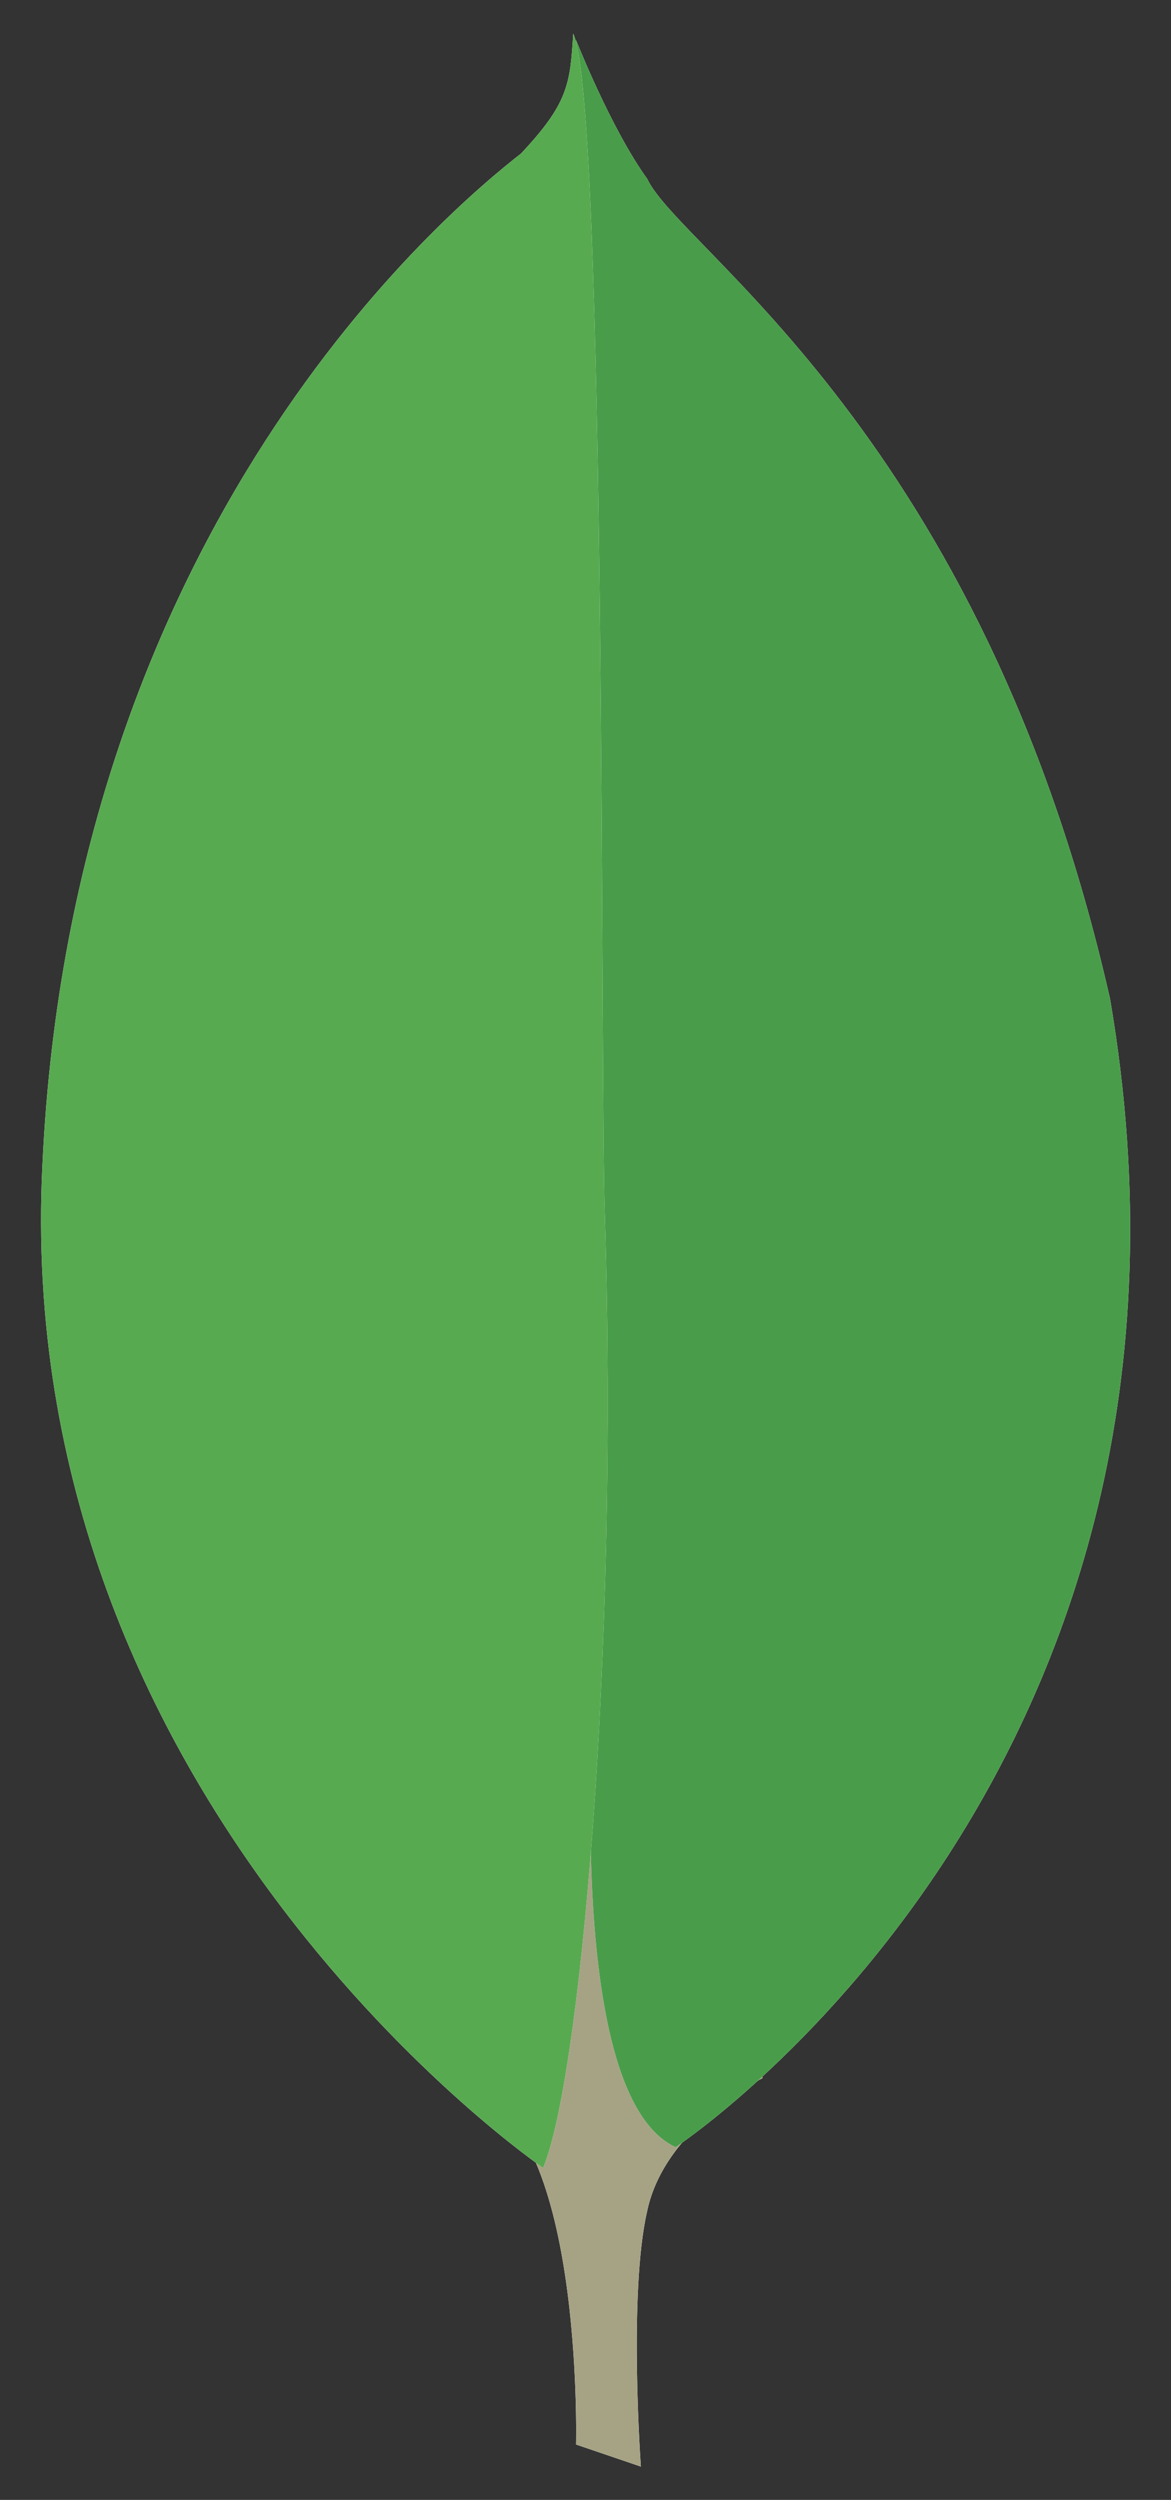 <?xml version="1.0" encoding="utf-8"?>
<!-- Generator: Adobe Illustrator 21.1.0, SVG Export Plug-In . SVG Version: 6.00 Build 0)  -->
<svg version="1.1" id="Layer_1" xmlns="http://www.w3.org/2000/svg" xmlns:xlink="http://www.w3.org/1999/xlink" x="0px" y="0px"
	 viewBox="0 0 334 713" style="enable-background:new 0 0 334 713;" xml:space="preserve">
<rect x="0" y="0" width="334" height="713" fill="#333333" stroke="none"/>
<style type="text/css">
	.st0{fill:#FFFFFF;}
	.st1{fill:#A6A385;}
	.st2{fill:#499D4A;}
	.st3{fill:#58AA50;}
</style>
<g>
	<path class="st0" d="M182.8,703.5l-18.5-6.3c0,0,2.3-94.2-31.5-100.9c-22.5-26.1,3.6-1108.5,84.7-3.6c0,0-27.9,14-32.9,37.9
		C179.2,653.9,182.8,703.5,182.8,703.5L182.8,703.5z"/>
	<path class="st1" d="M182.8,703.5l-18.5-6.3c0,0,2.3-94.2-31.5-100.9c-22.5-26.1,3.6-1108.5,84.7-3.6c0,0-27.9,14-32.9,37.9
		C179.2,653.9,182.8,703.5,182.8,703.5L182.8,703.5z"/>
	<path class="st0" d="M192.7,612.4c0,0,161.8-106.3,123.9-327.6C280.1,124,194.1,71.3,184.6,51c-10.4-14.4-20.3-39.6-20.3-39.6
		l6.8,447.4C171.1,459.2,157.1,595.8,192.7,612.4"/>
	<path class="st2" d="M192.7,612.4c0,0,161.8-106.3,123.9-327.6C280.1,124,194.1,71.3,184.6,51c-10.4-14.4-20.3-39.6-20.3-39.6
		l6.8,447.4C171.1,459.2,157.1,595.8,192.7,612.4"/>
	<path class="st0" d="M154.9,618.3c0,0-151.9-103.6-142.8-286.1C20.6,149.7,127.8,60,148.6,43.8c13.5-14.4,14-19.8,14.9-34.2
		c9.5,20.3,7.7,303.3,9,336.6C176.5,474.6,165.2,594,154.9,618.3z"/>
	<path class="st3" d="M154.9,618.3c0,0-151.9-103.6-142.8-286.1C20.6,149.7,127.8,60,148.6,43.8c13.5-14.4,14-19.8,14.9-34.2
		c9.5,20.3,7.7,303.3,9,336.6C176.5,474.6,165.2,594,154.9,618.3z"/>
</g>
</svg>
